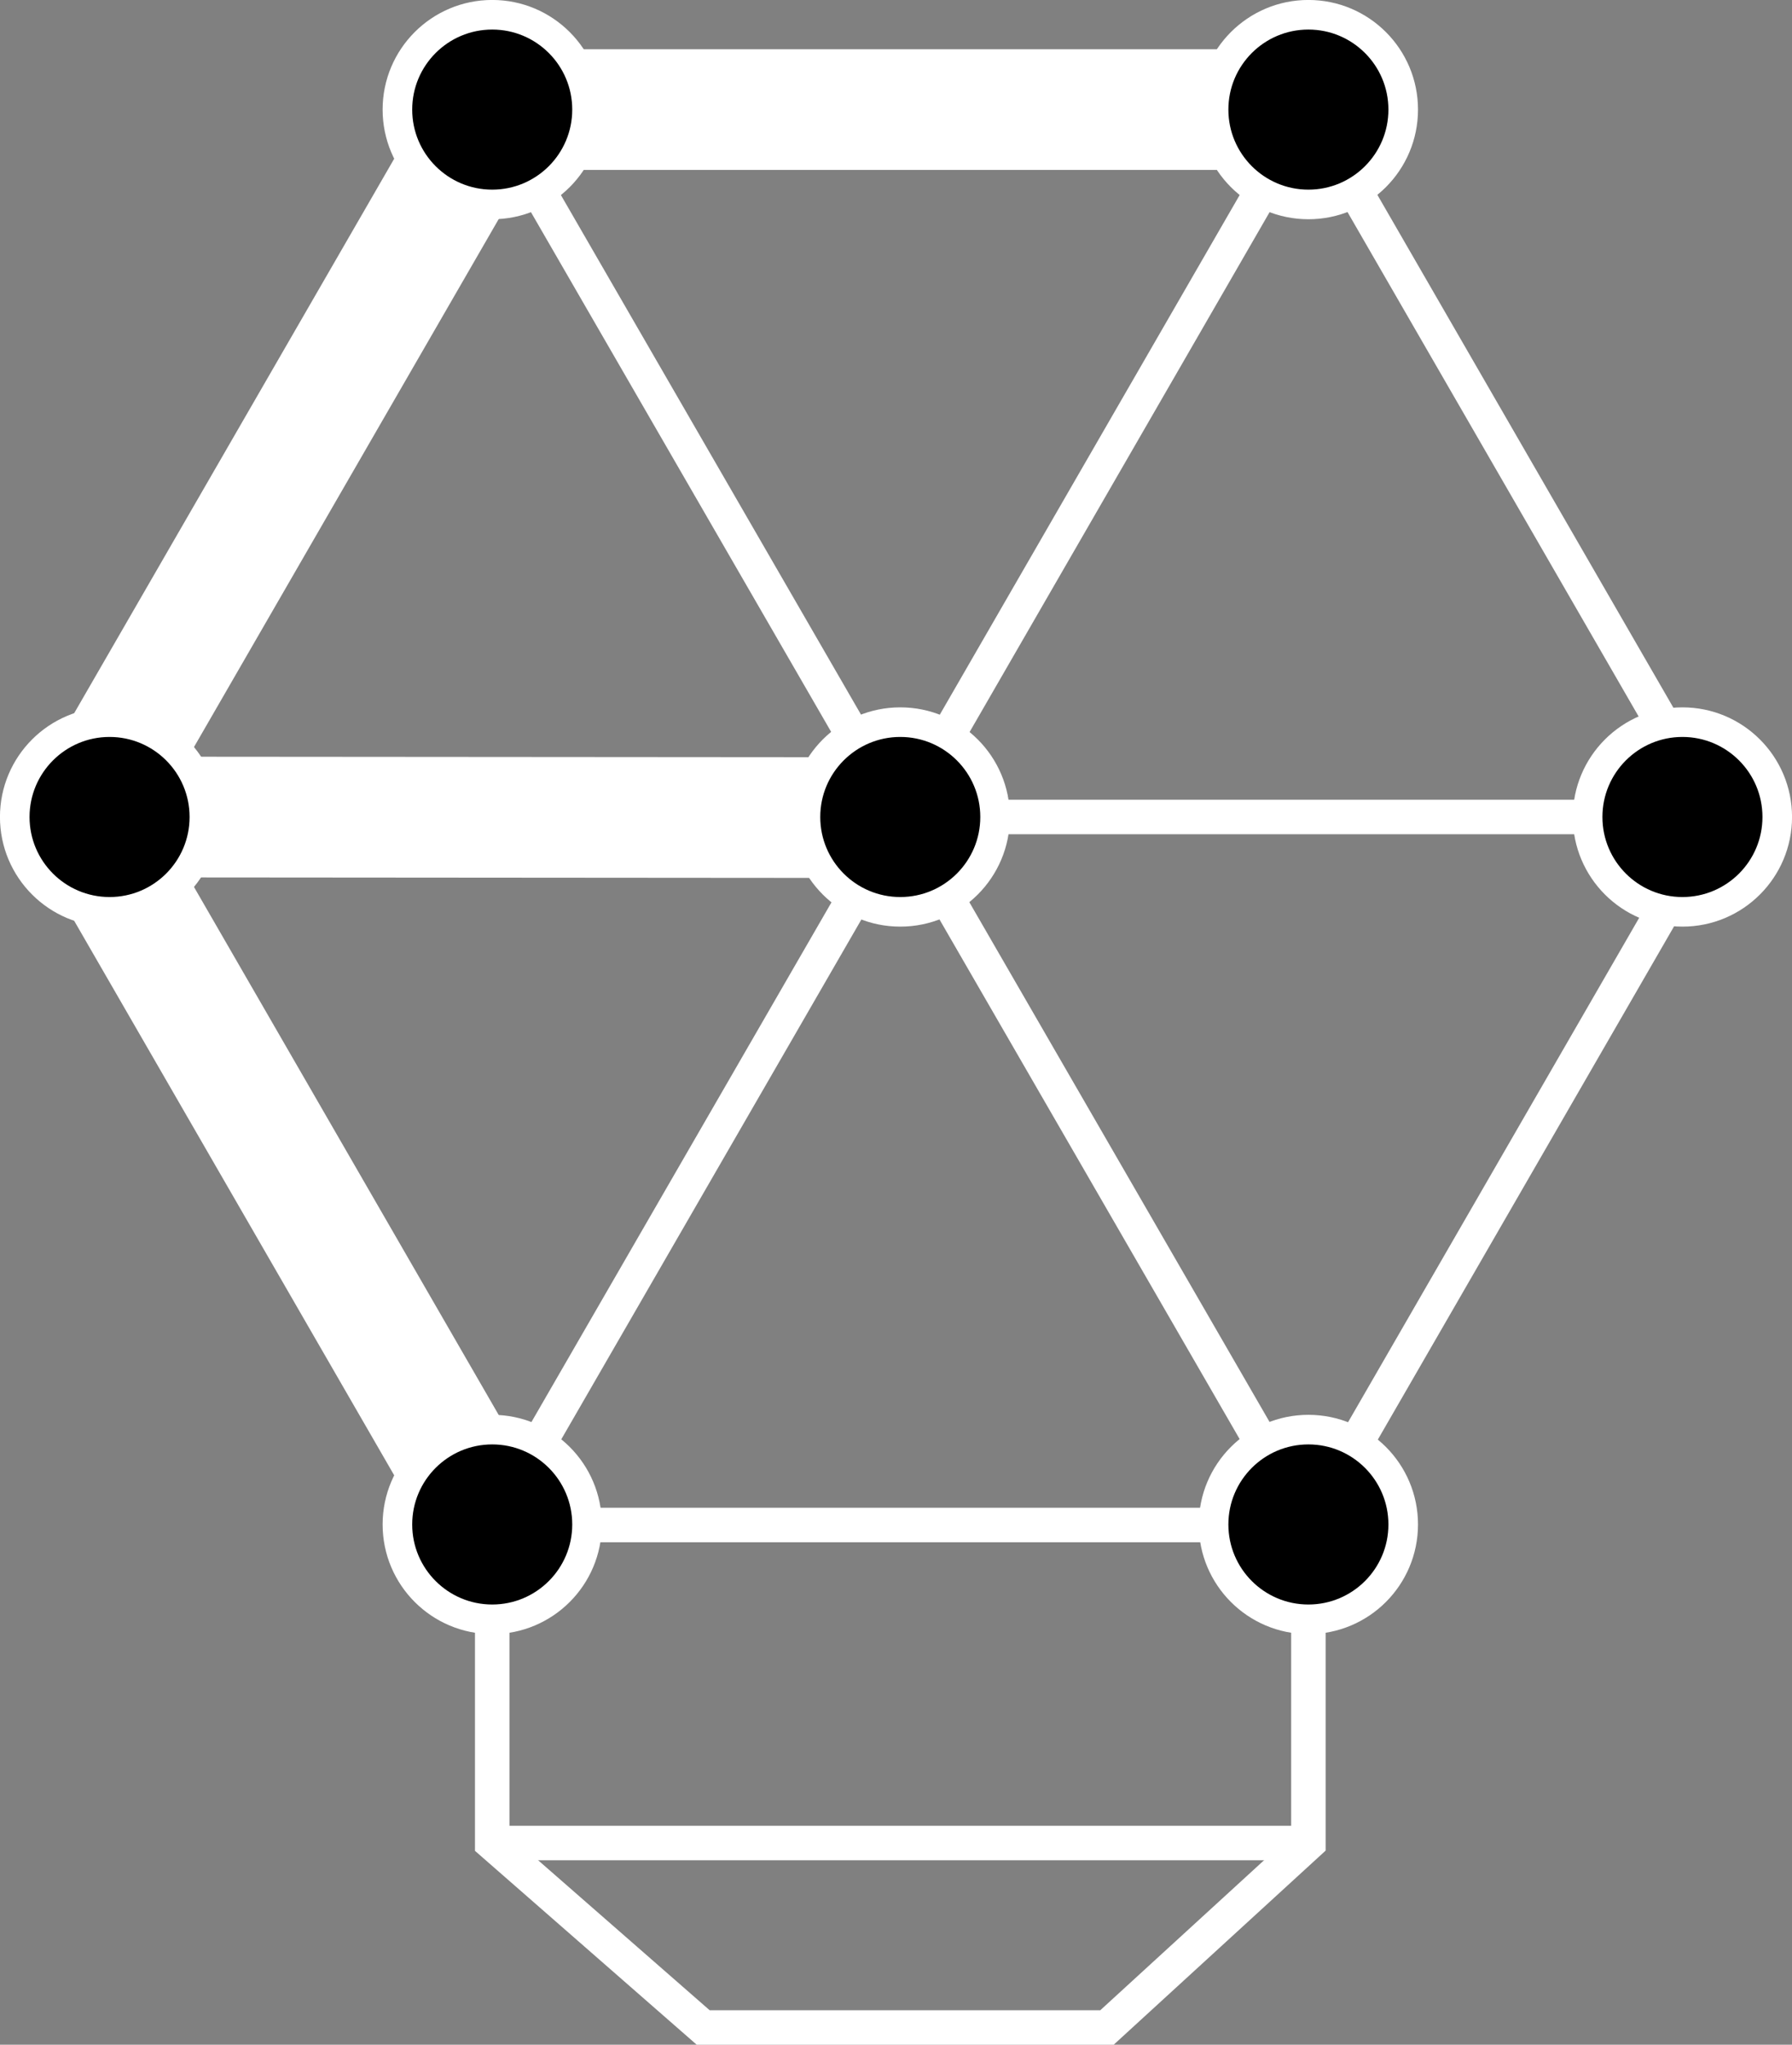 <?xml version="1.0" encoding="UTF-8"?>
<svg id="Calque_2" data-name="Calque 2" xmlns="http://www.w3.org/2000/svg" viewBox="0 0 230.78 263.24">
  <rect x="0" y="0" width="230.78" height="263.24" fill="#808080" stroke="none"/>
  <defs>
    <style>
      .cls-1 {
        stroke-width: 15.54px;
      }

      .cls-1, .cls-2 {
        fill: none;
      }

      .cls-1, .cls-2, .cls-3 {
        stroke: #fff;
        stroke-miterlimit: 10;
      }

      .cls-2 {
        stroke-width: 4.44px;
      }

      .cls-3 {
        stroke-width: 3.81px;
      }
    </style>
  </defs>
  <g id="Calque_1-2" data-name="Calque 1">
    <g>
      <g>
        <polyline class="cls-2" points="168.5 196.26 168.5 237.27 142.56 261.02 90.56 261.02 63.39 237.27 63.39 196.26"/>
        <polygon class="cls-2" points="168.53 14.19 63.36 14.19 10.78 105.26 63.36 196.33 168.53 196.33 221.11 105.26 168.53 14.19"/>
        <line class="cls-2" x1="63.39" y1="237.27" x2="168.5" y2="237.27"/>
        <line class="cls-2" x1="115.99" y1="105.18" x2="168.56" y2="14.11"/>
        <line class="cls-2" x1="221.14" y1="105.18" x2="115.99" y2="105.18"/>
        <line class="cls-2" x1="168.56" y1="196.26" x2="63.36" y2="14.19"/>
        <line class="cls-2" x1="115.99" y1="105.18" x2="63.39" y2="196.26"/>
      </g>
      <g>
        <polyline class="cls-1" points="168.56 14.11 63.39 14.11 10.81 105.18 63.39 196.26"/>
        <line class="cls-1" x1="115.94" y1="105.26" x2="10.8" y2="105.18"/>
      </g>
      <g>
        <circle class="cls-3" cx="63.39" cy="14.11" r="12.21"/>
        <circle class="cls-3" cx="63.39" cy="196.26" r="12.21"/>
        <circle class="cls-3" cx="168.5" cy="196.26" r="12.21"/>
        <circle class="cls-3" cx="168.5" cy="14.11" r="12.21"/>
        <circle class="cls-3" cx="216.67" cy="105.18" r="12.21"/>
        <circle class="cls-3" cx="14.11" cy="105.18" r="12.21"/>
        <circle class="cls-3" cx="115.94" cy="105.18" r="12.21"/>
      </g>
    </g>
  </g>
</svg>